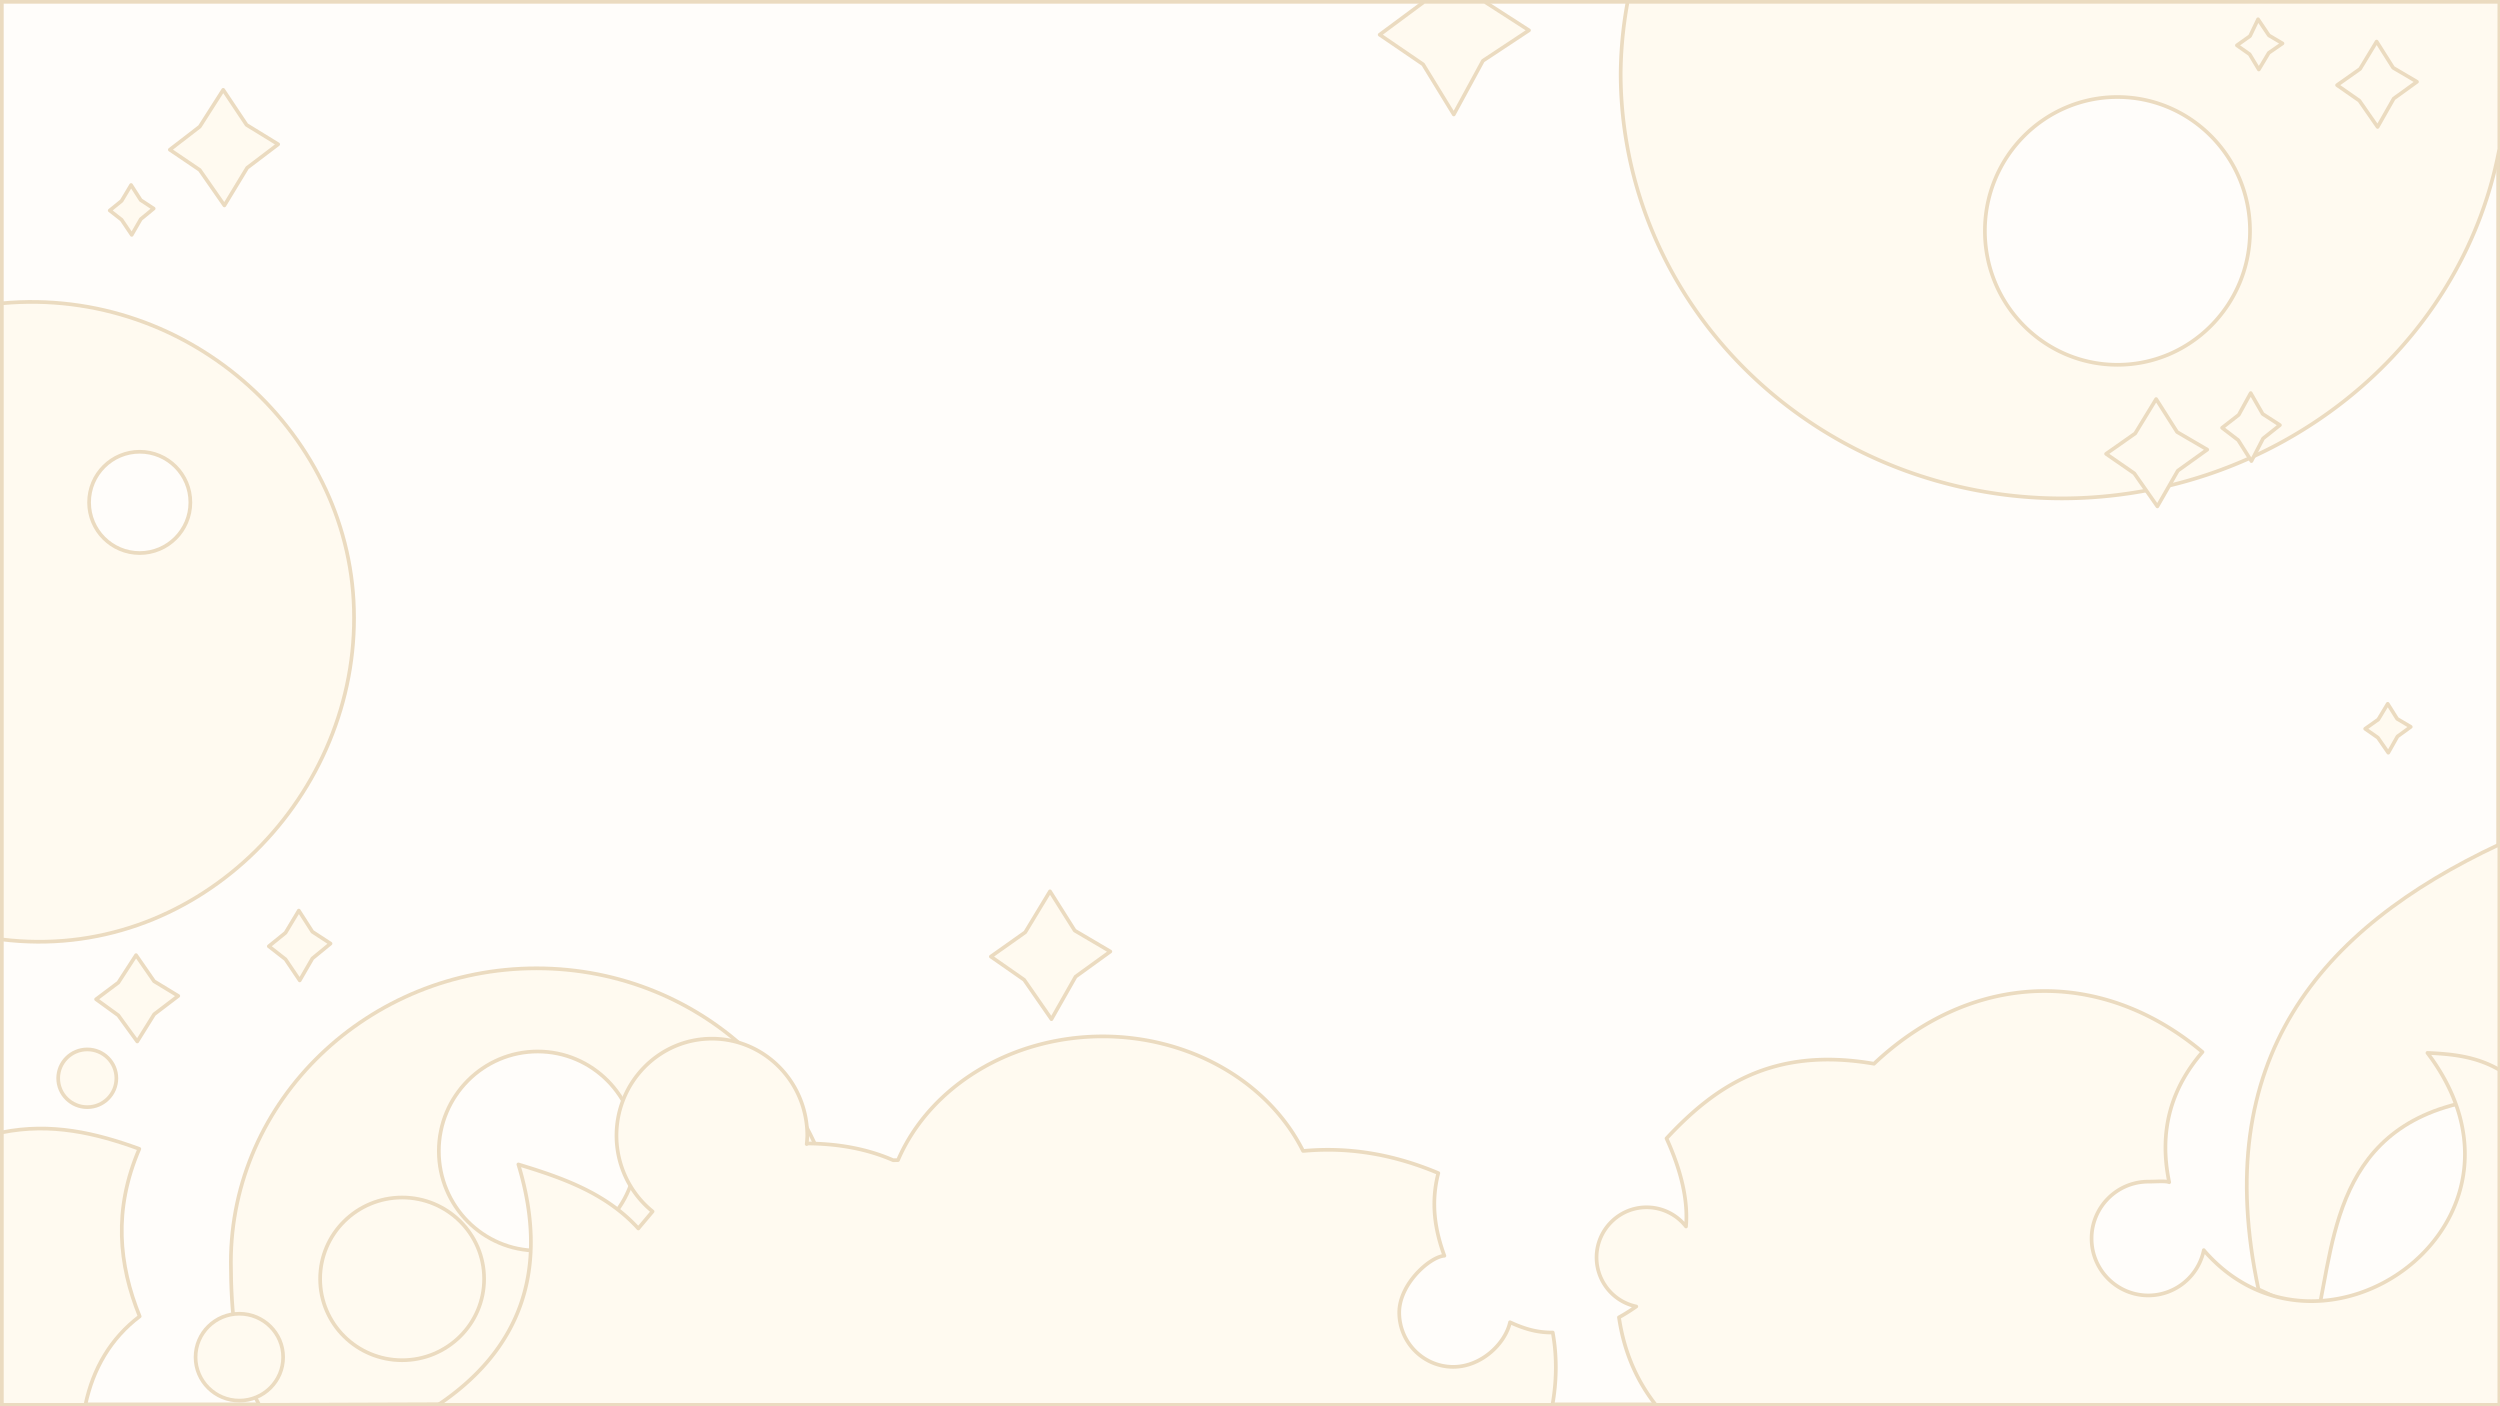 <svg xmlns="http://www.w3.org/2000/svg" width="2560" height="1440" viewBox="0 0 2560 1440">
  <rect x="0" y="0" width="2560" height="1440" fill="#333333" stroke="none"/>
  <path fill="#fffdfa" stroke="#ebdbc0" stroke-miterlimit="2" stroke-width="3.78" d="M1.89 1.89h2556.22v1436.22H1.89z"/>
  <g fill="#fffaf0" stroke="#ebdbc0" stroke-linecap="round" stroke-linejoin="round" stroke-width="3.785" transform="matrix(.999 0 0 .999 .003 .003)">
    <path stroke-miterlimit="0" d="M1668.339 1.89a420.298 420.298 0 0 0-7.114 73.129c0 115.593 47.673 226.451 132.531 308.188 84.858 81.736 199.95 127.655 319.958 127.655 218.546-.413 409.334-151.223 448.177-358.378V1.89Zm502.097 97.564c75.037 0 135.866 61.44 135.866 137.229 0 75.79-60.83 137.229-135.866 137.228-75.036 0-135.865-61.44-135.865-137.228 0-75.79 60.828-137.229 135.865-137.229z"/>
    <path stroke-miterlimit="0" d="m2477.46 83.815-23.823 17.2-16.54 29.105-18.71-26.953-22.819-15.895 23.544-16.635 16.984-28.032 16.95 26.845zm-137.861-39.314-14.001 9.649-10.26 17.09-9.433-15.65-13.015-9.108 13.428-9.53 8.243-17.198 11.112 16.517z"/>
    <path d="M549.888 992.544c-172.126 0-313.236 135.118-313.237 301.473.277 50.52 3.785 101.792 29.114 145.985l556.758-1.892c25.33-44.194 38.75-93.835 39.028-144.355 0-166.354-139.536-301.21-311.663-301.211zm1.254 85.262c55.961-.001 101.326 45.7 101.327 102.074 0 56.374-45.366 102.074-101.327 102.074-55.96 0-101.324-45.7-101.324-102.074 0-56.374 45.364-102.074 101.324-102.075z"/>
    <path stroke-miterlimit="0" d="m1138.128 975.337-35.629 25.76-24.739 43.588-27.98-40.366-34.128-23.804 35.211-24.912 25.402-41.982 25.349 40.204zm1332.944-230.31-13.588 9.855-9.435 16.677-10.67-15.444-13.016-9.107 13.429-9.531 9.687-16.062 9.667 15.382zM1459.62 1.89l-45.42 33.69 44.48 30.372 31.472 51.377 29.899-55.042 47.203-31.213-45.316-29.185zM285.14 147.891l-31.768 24.095-23.363 38.565-25.296-36.348-30.643-20.756 30.674-23.651 24.054-37.723 23.96 35.924zm2276.751 717.674v259.26c-167.898 13.652-167.752 142.024-186.722 224.8l-60.204-28.063c-49.999-234.877 61.224-368.955 246.926-455.997zm-224.92-429.83-17.24 13.7-11.97 23.182-13.54-21.469-16.514-12.66 17.038-13.25 12.292-22.326 12.265 21.381zm-74.494 25.12-30.164 21.622-20.945 36.589-23.688-33.884-28.894-19.98 29.811-20.912 21.506-35.24 21.46 33.747z"/>
    <path d="M1.89 310.887v652.06c196.051 24.23 361.427-140.706 361.009-330.043 0-186.203-167.465-339.84-361.01-322.017zM143.22 463.06c28.67 0 51.91 23.24 51.912 51.91 0 28.67-23.242 51.912-51.912 51.912-28.67 0-51.913-23.242-51.913-51.912.001-28.67 23.243-51.91 51.913-51.91zM1.89 1160.752v279.25h85.653c7.692-37 26.176-68.532 55.621-90.698-21.37-52.891-27.304-108.932-.37-171.68-44.603-16.267-90.417-27.083-140.904-16.872Z"/>
    <ellipse cx="89.458" cy="1105.26" rx="29.82" ry="29.578"/>
    <ellipse cx="245.332" cy="1391.136" rx="44.88" ry="44.523"/>
    <ellipse cx="412.188" cy="1310.86" rx="84.042" ry="83.385"/>
    <path stroke-miterlimit="0" d="m182.717 1020.847-24.683 18.806-17.357 27.86-19.435-26.78-22.72-16.48 22.744-17.083 18.185-28.115 18.514 26.756zm156.061-53.667-18.534 15.21-13.032 22.533-14.594-21.659-17.06-13.33 17.078-13.817 13.655-22.74 13.902 21.641zM157.49 213.783l-13.19 10.855-9.277 16.08-10.387-15.456-12.143-9.513 12.156-9.86 9.719-16.229 9.895 15.444zm972.488 848.543c-93.294.221-176.707 50.71-209.525 126.824l-4.869.112c-27.443-11.95-56.756-16.892-87.31-17.174l-1.395.603c.32-2.84.52-5.693.6-8.55 0-54.934-43.78-99.467-97.784-99.467-54.005 0-97.785 44.532-97.785 99.467.08 30.257 13.696 58.832 36.996 77.642l-14.63 17.416c-32.7-36.01-77.22-51.83-122.92-65.63 33.639 110.878-.652 191.586-82.19 246.433h1142.11c4.145-22.744 4.983-48.653.321-74.15-16.884.257-30.72-4.496-43.782-10.517-4.727 21.605-29.143 45.656-58.128 45.731-30.615 0-55.435-24.984-55.435-55.804.073-29.402 31.692-57.16 46.266-58.086-9.515-26.143-14.237-53.634-6.22-84.707-43.206-18.208-88.672-27.152-137.38-22.805l-1.271.03c-35.7-71.27-116.441-117.346-205.668-117.368zm968.926-46.472c-62.266-.837-124.56 24.064-178.029 74.511-103.692-17.899-162.937 23.014-212.67 76.516 15.245 33.461 22.202 63.542 19.986 90.29a51.308 51.308 0 0 0-40.347-19.653c-28.36 0-51.348 23.04-51.348 51.46.063 24.266 17.032 45.19 40.72 50.211-5.5 3.84-11.293 7.587-17.734 11.127 4.88 33.081 16.852 63.221 37.688 89.685h864.721v-343.34c-24.304-14.374-50.939-16.38-73.715-17.392 131.676 173.987-107.785 342.623-229.123 202.356l-.106-.203c-5.606 26.997-29.313 46.37-56.83 46.441-32.143 0-58.201-26.113-58.201-58.326s26.058-58.327 58.201-58.326c7.759 0 17.774-.922 21.35.588-11.056-52.834 2.244-96.612 34.113-133.487-48.815-40.944-103.735-61.72-158.676-62.458z"/>
  </g>
</svg>
